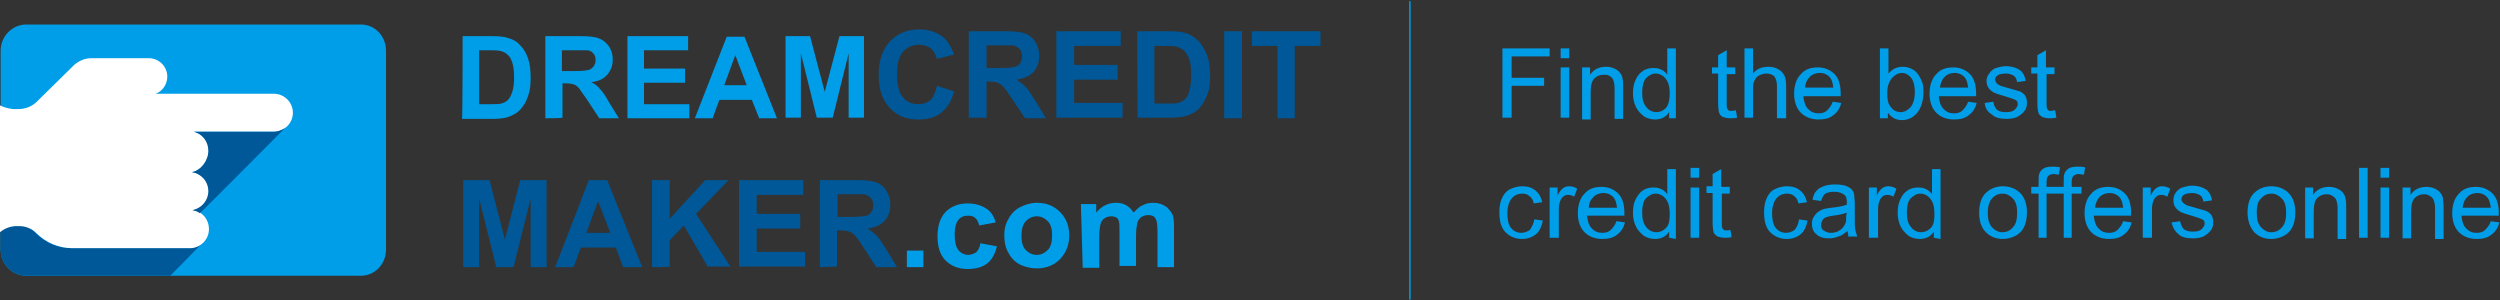 <svg width="408" height="49" viewBox="0 0 408 49" fill="none" xmlns="http://www.w3.org/2000/svg">
<rect x="0" y="0" width="408" height="49" fill="#333333" stroke="none"/>
<path d="M75.5 5.9H80.4C81.5 5.9 82.4 6 82.9 6.2C83.7 6.4 84.4 6.8 84.9 7.4C85.5 8 85.9 8.7 86.2 9.6C86.5 10.5 86.6 11.5 86.6 12.8C86.6 13.9 86.5 14.8 86.2 15.6C85.9 16.6 85.4 17.4 84.8 18C84.3 18.5 83.7 18.8 82.9 19.1C82.3 19.3 81.5 19.4 80.5 19.4H75.4C75.5 19.3 75.5 5.9 75.5 5.9ZM78.2 8.2V17H80.2C80.9 17 81.5 17 81.8 16.9C82.2 16.8 82.6 16.6 82.9 16.3C83.2 16 83.4 15.6 83.6 15C83.8 14.4 83.9 13.6 83.9 12.6C83.9 11.6 83.8 10.8 83.6 10.2C83.4 9.6 83.2 9.2 82.8 8.9C82.5 8.6 82.1 8.4 81.6 8.3C81.2 8.2 80.5 8.2 79.4 8.2H78.2V8.2ZM89 19.3V5.9H94.7C96.1 5.9 97.2 6 97.8 6.3C98.4 6.5 99 7 99.4 7.6C99.8 8.2 100 8.9 100 9.7C100 10.7 99.7 11.5 99.1 12.2C98.5 12.9 97.6 13.3 96.5 13.4C97.1 13.7 97.6 14.1 97.9 14.5C98.3 14.9 98.8 15.6 99.4 16.7L101 19.3H97.8L95.9 16.4C95.2 15.4 94.7 14.7 94.5 14.4C94.2 14.1 94 13.9 93.7 13.8C93.4 13.7 93 13.6 92.3 13.6H91.8V19.2C91.7 19.3 89 19.3 89 19.3ZM91.7 11.6H93.7C95 11.6 95.8 11.5 96.1 11.4C96.4 11.3 96.7 11.1 96.9 10.8C97.1 10.5 97.2 10.2 97.2 9.8C97.2 9.3 97.1 9 96.8 8.7C96.6 8.4 96.2 8.2 95.8 8.2C95.6 8.2 94.9 8.2 93.8 8.2H91.7C91.7 8.2 91.7 11.6 91.7 11.6ZM102.4 19.3V5.9H112.3V8.2H105.1V11.2H111.8V13.5H105.1V17H112.5V19.3H102.4ZM126.8 19.3H123.9L122.7 16.3H117.4L116.3 19.3H113.4L118.6 6H121.5L126.8 19.3ZM121.9 14L120 9L118.2 13.9H121.9V14ZM128.2 19.3V5.9H132.2L134.6 15L137 5.9H141V19.2H138.5V8.7L135.9 19.2H133.3L130.7 8.7V19.2H128.2V19.3ZM148 43.6V40.9H150.7V43.6H148ZM162.5 36.3L159.8 36.8C159.7 36.3 159.5 35.9 159.2 35.6C158.9 35.3 158.5 35.2 158 35.2C157.3 35.2 156.8 35.4 156.4 35.9C156 36.4 155.8 37.2 155.8 38.2C155.8 39.4 156 40.3 156.4 40.8C156.8 41.3 157.4 41.6 158 41.6C158.5 41.6 158.9 41.4 159.3 41.2C159.6 40.9 159.9 40.4 160 39.7L162.7 40.2C162.4 41.4 161.9 42.4 161.1 43C160.3 43.6 159.3 43.9 157.9 43.9C156.4 43.9 155.2 43.4 154.3 42.5C153.4 41.6 153 40.2 153 38.6C153 36.9 153.4 35.6 154.3 34.6C155.2 33.7 156.4 33.2 157.9 33.2C159.1 33.2 160.1 33.5 160.9 34C161.6 34.4 162.2 35.2 162.5 36.3ZM163.9 38.3C163.9 37.4 164.1 36.5 164.6 35.7C165 34.9 165.7 34.2 166.5 33.8C167.3 33.4 168.2 33.1 169.2 33.1C170.8 33.1 172 33.6 173 34.6C174 35.6 174.5 36.9 174.5 38.4C174.5 40 174 41.2 173 42.3C172 43.3 170.7 43.8 169.2 43.8C168.3 43.8 167.4 43.6 166.5 43.2C165.7 42.8 165 42.1 164.6 41.3C164.1 40.5 163.9 39.5 163.9 38.3ZM166.7 38.5C166.7 39.5 166.9 40.3 167.4 40.8C167.9 41.3 168.5 41.6 169.2 41.6C169.9 41.6 170.5 41.3 171 40.8C171.5 40.3 171.7 39.5 171.7 38.4C171.7 37.4 171.5 36.6 171 36.1C170.5 35.6 169.9 35.3 169.2 35.3C168.5 35.3 167.9 35.6 167.4 36.1C166.9 36.7 166.7 37.4 166.7 38.5ZM176.4 33.3H178.9V34.7C179.8 33.6 180.9 33.1 182.1 33.1C182.8 33.1 183.3 33.2 183.8 33.5C184.3 33.8 184.7 34.2 185 34.7C185.5 34.2 185.9 33.7 186.5 33.5C187 33.2 187.6 33.1 188.2 33.1C189 33.1 189.6 33.3 190.1 33.6C190.6 33.9 191 34.4 191.3 34.9C191.5 35.3 191.6 36 191.6 37V43.6H188.9V37.7C188.9 36.7 188.8 36 188.6 35.7C188.4 35.3 188 35.1 187.4 35.1C187 35.1 186.7 35.2 186.3 35.4C186 35.6 185.7 36 185.6 36.4C185.5 36.9 185.4 37.6 185.4 38.5V43.4H182.7V38C182.7 37 182.7 36.4 182.6 36.1C182.5 35.8 182.4 35.6 182.2 35.5C182 35.4 181.7 35.3 181.4 35.3C181 35.3 180.6 35.4 180.3 35.6C180 35.8 179.7 36.1 179.6 36.6C179.5 37 179.4 37.7 179.4 38.7V43.7H176.7L176.4 33.3Z" fill="#009EE8"/>
<path d="M152.9 14L155.7 14.9C155.3 16.5 154.6 17.6 153.6 18.4C152.6 19.2 151.4 19.5 149.8 19.5C147.9 19.5 146.4 18.9 145.2 17.6C144 16.3 143.4 14.6 143.4 12.3C143.4 9.9 144 8.1 145.2 6.8C146.4 5.5 148 4.8 150 4.8C151.7 4.8 153.1 5.3 154.2 6.3C154.8 6.9 155.3 7.8 155.7 8.9L152.9 9.6C152.7 8.9 152.4 8.3 151.9 7.9C151.4 7.5 150.7 7.3 150 7.3C148.9 7.3 148.1 7.7 147.4 8.4C146.7 9.2 146.4 10.4 146.4 12.1C146.4 13.9 146.7 15.2 147.4 15.9C148 16.7 148.9 17 149.9 17C150.7 17 151.3 16.8 151.9 16.3C152.3 15.8 152.7 15.1 152.9 14ZM158.1 19.3V5.1H164.1C165.6 5.1 166.7 5.2 167.4 5.5C168.1 5.8 168.6 6.2 169 6.9C169.4 7.6 169.6 8.3 169.6 9.1C169.6 10.2 169.3 11 168.7 11.7C168.1 12.4 167.1 12.8 165.9 13C166.5 13.4 167 13.8 167.4 14.2C167.8 14.6 168.3 15.4 169 16.5L170.7 19.3H167.3L165.2 16.2C164.5 15.1 164 14.4 163.7 14.1C163.4 13.8 163.1 13.6 162.8 13.5C162.5 13.4 162 13.3 161.4 13.3H161V19.2H158.1V19.3ZM161 11.1H163.1C164.5 11.1 165.3 11 165.7 10.9C166 10.8 166.3 10.6 166.5 10.3C166.7 10 166.8 9.7 166.8 9.2C166.8 8.7 166.7 8.3 166.4 8C166.1 7.7 165.8 7.5 165.3 7.4C165.1 7.4 164.4 7.4 163.2 7.4H161V11.1ZM172.4 19.3V5.1H182.9V7.5H175.3V10.6H182.4V13H175.3V16.8H183.2V19.2H172.4V19.3ZM185.6 5.1H190.8C192 5.1 192.9 5.2 193.5 5.4C194.3 5.6 195 6.1 195.6 6.7C196.2 7.3 196.6 8.1 197 9C197.3 9.9 197.5 11 197.5 12.3C197.5 13.5 197.4 14.5 197.1 15.3C196.7 16.3 196.2 17.2 195.6 17.8C195.1 18.3 194.4 18.7 193.6 18.9C193 19.1 192.1 19.2 191.1 19.2H185.7C185.6 19.3 185.6 5.1 185.6 5.1ZM188.4 7.5V16.9H190.5C191.3 16.9 191.9 16.9 192.2 16.8C192.7 16.7 193 16.5 193.4 16.2C193.7 15.9 194 15.5 194.1 14.8C194.3 14.2 194.4 13.3 194.4 12.2C194.4 11.1 194.3 10.3 194.1 9.7C193.9 9.1 193.6 8.7 193.3 8.3C193 8 192.5 7.8 192 7.6C191.6 7.5 190.8 7.5 189.7 7.5H188.4V7.5ZM199.8 19.3V5.1H202.7V19.3H199.8V19.3ZM208.5 19.3V7.5H204.3V5.1H215.5V7.5H211.3V19.3H208.5ZM75.6 43.6V29.4H79.9L82.4 39.1L84.9 29.4H89.2V43.6H86.6V32.4L83.8 43.6H81L78.2 32.4V43.6H75.6V43.6ZM104.8 43.6H101.7L100.5 40.4H94.8L93.6 43.6H90.6L96.1 29.4H99.1L104.8 43.6ZM99.6 38L97.6 32.8L95.7 38H99.6ZM106.4 43.6V29.4H109.3V35.7L115.1 29.4H118.9L113.6 34.9L119.2 43.5H115.5L111.6 36.8L109.3 39.2V43.5C109.3 43.6 106.4 43.6 106.4 43.6ZM120.6 43.6V29.4H131.1V31.8H123.5V34.9H130.6V37.3H123.5V41.1H131.4V43.5H120.6V43.6ZM133.8 43.6V29.4H139.8C141.3 29.4 142.4 29.5 143.1 29.8C143.8 30.1 144.3 30.5 144.7 31.2C145.1 31.9 145.3 32.6 145.3 33.4C145.3 34.5 145 35.3 144.4 36C143.8 36.7 142.9 37.1 141.6 37.3C142.2 37.7 142.7 38.1 143.1 38.5C143.5 38.9 144 39.7 144.7 40.8L146.4 43.6H143L141 40.5C140.3 39.4 139.8 38.7 139.5 38.4C139.2 38.1 138.9 37.9 138.6 37.8C138.3 37.7 137.8 37.6 137.2 37.6H136.6V43.5L133.8 43.6ZM136.7 35.4H138.8C140.2 35.4 141 35.3 141.4 35.2C141.7 35.1 142 34.9 142.2 34.6C142.4 34.3 142.5 34 142.5 33.5C142.5 33 142.4 32.6 142.1 32.3C141.8 32 141.5 31.8 141 31.7C140.8 31.7 140.1 31.7 138.9 31.7H136.7V35.4V35.4Z" fill="#005898"/>
<path d="M245.2 19.3V7.9H252.9V9.2H246.7V12.7H252V14H246.7V19.2H245.2V19.3ZM254.7 9.5V7.9H256.1V9.5H254.7ZM254.7 19.3V11H256.1V19.2H254.7V19.3ZM258.2 19.3V11H259.5V12.2C260.1 11.3 261 10.9 262.1 10.9C262.6 10.9 263.1 11 263.5 11.2C263.9 11.4 264.2 11.6 264.4 11.9C264.6 12.2 264.8 12.5 264.8 12.9C264.9 13.2 264.9 13.6 264.9 14.3V19.4H263.5V14.4C263.5 13.8 263.4 13.4 263.3 13.1C263.2 12.8 263 12.6 262.7 12.4C262.4 12.2 262.1 12.2 261.7 12.2C261.1 12.2 260.6 12.4 260.2 12.8C259.8 13.2 259.6 13.9 259.6 15V19.5H258.2V19.3ZM272.4 19.3V18.3C271.9 19.1 271.1 19.5 270.1 19.5C269.4 19.5 268.8 19.3 268.3 19C267.8 18.6 267.3 18.1 267 17.5C266.7 16.9 266.5 16.1 266.5 15.3C266.5 14.5 266.6 13.7 266.9 13.1C267.2 12.4 267.6 11.9 268.1 11.6C268.6 11.2 269.3 11.1 269.9 11.1C270.4 11.1 270.8 11.2 271.2 11.4C271.6 11.6 271.9 11.9 272.1 12.2V7.9H273.5V19.3H272.4ZM268 15.1C268 16.2 268.2 16.9 268.7 17.5C269.1 18 269.7 18.3 270.3 18.3C270.9 18.3 271.4 18.1 271.9 17.6C272.3 17.1 272.5 16.3 272.5 15.3C272.5 14.2 272.3 13.4 271.8 12.8C271.4 12.3 270.8 12 270.2 12C269.6 12 269.1 12.3 268.6 12.8C268.2 13.3 268 14.1 268 15.1ZM283.3 18L283.5 19.2C283.1 19.3 282.8 19.3 282.4 19.3C281.9 19.3 281.5 19.2 281.2 19.1C280.9 19 280.7 18.7 280.6 18.5C280.5 18.3 280.4 17.7 280.4 16.8V12H279.4V11H280.4V9L281.8 8.2V11H283.2V12.1H281.8V16.9C281.8 17.3 281.8 17.6 281.9 17.7C281.9 17.8 282 17.9 282.1 18C282.2 18.1 282.4 18.1 282.6 18.1C282.9 18.1 283.1 18 283.3 18ZM284.7 19.3V7.9H286.1V12C286.7 11.2 287.6 10.9 288.6 10.9C289.2 10.9 289.7 11 290.2 11.3C290.6 11.5 291 11.9 291.2 12.3C291.4 12.7 291.5 13.3 291.5 14.1V19.3H290V14C290 13.3 289.8 12.8 289.6 12.5C289.3 12.2 288.9 12 288.3 12C287.9 12 287.5 12.1 287.1 12.3C286.7 12.5 286.5 12.8 286.3 13.2C286.1 13.6 286.1 14.1 286.1 14.7V19.2H284.7V19.3ZM299.1 16.6L300.5 16.8C300.3 17.6 299.9 18.3 299.2 18.8C298.6 19.3 297.8 19.5 296.8 19.5C295.6 19.5 294.6 19.1 293.9 18.4C293.2 17.7 292.8 16.6 292.8 15.3C292.8 13.9 293.2 12.8 293.9 12.1C294.6 11.3 295.5 11 296.7 11C297.8 11 298.7 11.4 299.4 12.1C300.1 12.8 300.4 13.9 300.4 15.3C300.4 15.4 300.4 15.5 300.4 15.7H294.3C294.4 16.6 294.6 17.3 295.1 17.8C295.6 18.3 296.1 18.5 296.8 18.5C297.3 18.5 297.7 18.4 298.1 18.1C298.6 17.6 298.9 17.2 299.1 16.6ZM294.6 14.3H299.2C299.1 13.6 299 13.1 298.7 12.7C298.3 12.2 297.7 11.9 297 11.9C296.4 11.9 295.8 12.1 295.4 12.5C294.9 13 294.6 13.6 294.6 14.3ZM308.1 19.3H306.8V7.9H308.2V12C308.8 11.3 309.5 10.9 310.5 10.9C311 10.9 311.5 11 311.9 11.2C312.4 11.4 312.7 11.7 313 12.1C313.3 12.5 313.5 12.9 313.7 13.4C313.9 13.9 313.9 14.5 313.9 15.1C313.9 16.5 313.5 17.6 312.9 18.4C312.2 19.2 311.4 19.6 310.4 19.6C309.4 19.6 308.7 19.2 308.1 18.4V19.3V19.3ZM308 15.1C308 16.1 308.1 16.8 308.4 17.2C308.8 17.9 309.4 18.3 310.2 18.3C310.8 18.3 311.3 18 311.8 17.5C312.2 17 312.5 16.2 312.5 15.1C312.5 14 312.3 13.2 311.9 12.7C311.5 12.2 311 11.9 310.4 11.9C309.8 11.9 309.3 12.2 308.8 12.7C308.3 13.3 308 14.1 308 15.1ZM321.2 16.6L322.6 16.8C322.4 17.6 322 18.3 321.3 18.8C320.7 19.3 319.9 19.5 318.9 19.5C317.7 19.5 316.7 19.1 316 18.4C315.3 17.7 314.9 16.6 314.9 15.3C314.9 13.9 315.3 12.8 316 12.1C316.7 11.3 317.6 11 318.8 11C319.9 11 320.8 11.4 321.5 12.1C322.2 12.8 322.5 13.9 322.5 15.3C322.5 15.4 322.5 15.5 322.5 15.7H316.4C316.5 16.6 316.7 17.3 317.2 17.8C317.7 18.3 318.2 18.5 318.9 18.5C319.4 18.5 319.8 18.4 320.2 18.1C320.7 17.6 321 17.2 321.2 16.6ZM316.6 14.3H321.2C321.1 13.6 321 13.1 320.7 12.7C320.3 12.2 319.7 11.9 319 11.9C318.4 11.9 317.8 12.1 317.4 12.5C316.9 13 316.7 13.6 316.6 14.3ZM323.9 16.8L325.3 16.6C325.4 17.2 325.6 17.6 325.9 17.9C326.3 18.2 326.7 18.3 327.4 18.3C328 18.3 328.5 18.2 328.8 17.9C329.1 17.6 329.3 17.3 329.3 17C329.3 16.7 329.2 16.4 328.9 16.3C328.7 16.2 328.2 16 327.5 15.8C326.5 15.5 325.8 15.3 325.4 15.1C325 14.9 324.7 14.6 324.5 14.3C324.3 14 324.2 13.6 324.2 13.2C324.2 12.8 324.3 12.5 324.5 12.2C324.7 11.9 324.9 11.6 325.2 11.4C325.4 11.2 325.7 11.1 326.1 11C326.5 10.9 326.9 10.8 327.3 10.8C327.9 10.8 328.5 10.9 329 11.1C329.5 11.3 329.8 11.5 330.1 11.9C330.3 12.2 330.5 12.6 330.6 13.2L329.2 13.4C329.1 13 329 12.6 328.7 12.4C328.4 12.2 328 12 327.4 12C326.8 12 326.3 12.1 326 12.3C325.7 12.5 325.6 12.8 325.6 13C325.6 13.2 325.7 13.3 325.8 13.5C325.9 13.7 326.1 13.8 326.3 13.9C326.4 14 326.8 14.1 327.5 14.3C328.5 14.6 329.2 14.8 329.6 14.9C330 15.1 330.3 15.3 330.5 15.6C330.7 15.9 330.8 16.3 330.8 16.8C330.8 17.3 330.7 17.7 330.4 18.1C330.1 18.5 329.7 18.8 329.2 19.1C328.7 19.3 328.1 19.4 327.5 19.4C326.4 19.4 325.6 19.2 325.1 18.7C324.4 18.3 324 17.7 323.9 16.8ZM335.4 18L335.6 19.2C335.2 19.3 334.9 19.3 334.5 19.3C334 19.3 333.6 19.2 333.3 19.1C333 18.9 332.8 18.7 332.7 18.5C332.6 18.2 332.5 17.7 332.5 16.8V12H331.5V11H332.5V9L333.9 8.2V11H335.3V12.1H334V16.9C334 17.3 334 17.6 334.1 17.7C334.1 17.8 334.2 17.9 334.3 18C334.4 18.1 334.6 18.1 334.8 18.1C334.9 18.1 335.1 18 335.4 18ZM250.4 35.8L251.8 36C251.6 36.9 251.3 37.7 250.7 38.2C250.1 38.7 249.3 39 248.4 39C247.3 39 246.4 38.6 245.7 37.9C245 37.2 244.7 36.1 244.7 34.7C244.7 33.8 244.8 33 245.1 32.4C245.4 31.7 245.8 31.2 246.4 30.9C247 30.6 247.7 30.4 248.4 30.4C249.3 30.4 250 30.6 250.6 31.1C251.2 31.6 251.5 32.2 251.7 33L250.3 33.2C250.2 32.6 249.9 32.2 249.6 32C249.3 31.7 248.9 31.6 248.4 31.6C247.7 31.6 247.1 31.9 246.7 32.4C246.3 32.9 246 33.7 246 34.8C246 35.9 246.2 36.7 246.6 37.2C247 37.7 247.6 38 248.3 38C248.8 38 249.3 37.8 249.7 37.5C250 37 250.3 36.5 250.4 35.8ZM252.9 38.8V30.6H254.2V31.9C254.5 31.3 254.8 30.9 255.1 30.7C255.4 30.5 255.7 30.4 256 30.4C256.5 30.4 257 30.5 257.4 30.8L256.9 32.1C256.6 31.9 256.2 31.8 255.9 31.8C255.6 31.8 255.3 31.9 255.1 32.1C254.9 32.3 254.7 32.5 254.6 32.9C254.4 33.4 254.4 33.9 254.4 34.5V38.8H252.9V38.8ZM263.8 36.1L265.2 36.3C265 37.1 264.6 37.8 263.9 38.3C263.3 38.8 262.5 39 261.5 39C260.3 39 259.3 38.6 258.6 37.9C257.9 37.2 257.5 36.1 257.5 34.8C257.5 33.4 257.9 32.3 258.6 31.6C259.3 30.8 260.2 30.5 261.4 30.5C262.5 30.5 263.4 30.9 264.1 31.6C264.8 32.3 265.1 33.4 265.1 34.8C265.1 34.9 265.1 35 265.1 35.2H259C259.1 36.1 259.3 36.8 259.8 37.3C260.3 37.8 260.8 38 261.5 38C262 38 262.4 37.9 262.8 37.6C263.3 37.1 263.6 36.7 263.8 36.1ZM259.3 33.9H263.9C263.8 33.2 263.7 32.7 263.4 32.3C263 31.8 262.4 31.5 261.7 31.5C261.1 31.5 260.5 31.7 260.1 32.1C259.6 32.6 259.3 33.1 259.3 33.9ZM272.4 38.8V37.8C271.9 38.6 271.1 39 270.1 39C269.4 39 268.8 38.8 268.3 38.5C267.8 38.1 267.3 37.6 267 37C266.7 36.4 266.5 35.6 266.5 34.8C266.5 34 266.6 33.2 266.9 32.6C267.2 32 267.6 31.4 268.1 31.1C268.6 30.7 269.3 30.6 269.9 30.6C270.4 30.6 270.8 30.7 271.2 30.9C271.6 31.1 271.9 31.4 272.1 31.7V27.6H273.5V39L272.4 38.8ZM268 34.7C268 35.8 268.2 36.5 268.7 37.1C269.1 37.6 269.7 37.9 270.3 37.9C270.9 37.9 271.4 37.7 271.9 37.2C272.4 36.7 272.5 35.9 272.5 34.9C272.5 33.8 272.3 33 271.8 32.4C271.4 31.9 270.8 31.6 270.2 31.6C269.6 31.6 269.1 31.9 268.6 32.4C268.2 32.8 268 33.6 268 34.7ZM275.9 29V27.4H277.3V29H275.9ZM275.9 38.8V30.6H277.3V38.8H275.9ZM282.4 37.5L282.6 38.7C282.2 38.8 281.9 38.8 281.5 38.8C281 38.8 280.6 38.7 280.3 38.6C280 38.4 279.8 38.2 279.7 38C279.6 37.7 279.5 37.2 279.5 36.3V31.5H278.5V30.4H279.5V28.4L280.9 27.6V30.5H282.3V31.6H281V36.4C281 36.8 281 37.1 281.1 37.2C281.1 37.3 281.2 37.4 281.3 37.5C281.4 37.6 281.6 37.6 281.8 37.6C282 37.6 282.2 37.6 282.4 37.5ZM293.6 35.8L295 36C294.8 36.9 294.5 37.7 293.9 38.2C293.3 38.7 292.5 39 291.6 39C290.5 39 289.6 38.6 288.9 37.9C288.2 37.2 287.9 36.1 287.9 34.7C287.9 33.8 288 33 288.3 32.4C288.6 31.7 289 31.2 289.6 30.9C290.2 30.6 290.9 30.4 291.6 30.4C292.5 30.4 293.2 30.6 293.8 31.1C294.4 31.6 294.7 32.2 294.9 33L293.5 33.2C293.4 32.6 293.1 32.2 292.8 32C292.5 31.7 292.1 31.6 291.6 31.6C290.9 31.6 290.3 31.9 289.9 32.4C289.5 32.9 289.2 33.7 289.2 34.8C289.2 35.9 289.4 36.7 289.8 37.2C290.2 37.7 290.8 38 291.5 38C292 38 292.5 37.8 292.9 37.5C293.3 37 293.5 36.5 293.6 35.8ZM301.5 37.7C301 38.1 300.5 38.5 300 38.6C299.5 38.8 299 38.9 298.5 38.9C297.6 38.9 296.9 38.7 296.4 38.2C295.9 37.8 295.7 37.2 295.7 36.5C295.7 36.1 295.8 35.7 296 35.4C296.2 35.1 296.4 34.8 296.7 34.6C297 34.4 297.3 34.2 297.7 34.1C298 34 298.4 34 298.9 33.9C300 33.8 300.9 33.6 301.4 33.4C301.4 33.2 301.4 33.1 301.4 33C301.4 32.4 301.3 32 301 31.8C300.6 31.5 300.1 31.3 299.4 31.3C298.7 31.3 298.3 31.4 297.9 31.6C297.6 31.8 297.4 32.2 297.2 32.8L295.8 32.6C295.9 32 296.1 31.5 296.4 31.2C296.7 30.8 297.1 30.6 297.6 30.4C298.1 30.2 298.8 30.1 299.5 30.1C300.2 30.1 300.8 30.2 301.2 30.3C301.6 30.5 302 30.7 302.2 30.9C302.4 31.2 302.6 31.5 302.6 31.9C302.6 32.1 302.7 32.6 302.7 33.2V35.1C302.7 36.4 302.7 37.2 302.8 37.6C302.9 37.9 303 38.3 303.1 38.6H301.6C301.7 38.5 301.6 38.1 301.5 37.7ZM301.4 34.7C300.9 34.9 300.1 35.1 299.1 35.2C298.5 35.3 298.1 35.4 297.9 35.5C297.7 35.6 297.5 35.8 297.4 36C297.3 36.2 297.2 36.4 297.2 36.7C297.2 37.1 297.3 37.4 297.6 37.6C297.9 37.8 298.3 38 298.8 38C299.3 38 299.8 37.9 300.2 37.6C300.6 37.4 300.9 37 301.1 36.6C301.3 36.3 301.3 35.8 301.3 35.2L301.4 34.7ZM305 38.8V30.6H306.3V31.9C306.6 31.3 306.9 30.9 307.2 30.7C307.5 30.5 307.8 30.4 308.1 30.4C308.6 30.4 309 30.5 309.5 30.8L309 32.1C308.7 31.9 308.3 31.8 308 31.8C307.7 31.8 307.4 31.9 307.2 32.1C307 32.3 306.8 32.5 306.7 32.9C306.5 33.4 306.5 33.9 306.5 34.5V38.8H305V38.8ZM315.6 38.8V37.8C315.1 38.6 314.3 39 313.3 39C312.6 39 312 38.8 311.5 38.5C311 38.1 310.5 37.6 310.2 37C309.9 36.4 309.7 35.6 309.7 34.8C309.7 34 309.8 33.2 310.1 32.6C310.4 31.9 310.8 31.4 311.3 31.1C311.8 30.7 312.5 30.6 313.1 30.6C313.6 30.6 314 30.7 314.4 30.9C314.8 31.1 315.1 31.4 315.3 31.7V27.6H316.7V39L315.6 38.8ZM311.2 34.7C311.2 35.8 311.4 36.5 311.9 37.1C312.3 37.6 312.9 37.9 313.5 37.9C314.1 37.9 314.6 37.7 315.1 37.2C315.6 36.7 315.7 35.9 315.7 34.9C315.7 33.8 315.5 33 315 32.4C314.6 31.9 314 31.6 313.4 31.6C312.8 31.6 312.3 31.9 311.8 32.4C311.4 32.8 311.2 33.6 311.2 34.7ZM323 34.7C323 33.2 323.4 32 324.3 31.3C325 30.7 325.9 30.4 326.9 30.4C328 30.4 329 30.8 329.7 31.5C330.4 32.2 330.8 33.3 330.8 34.6C330.8 35.7 330.6 36.5 330.3 37.1C330 37.7 329.5 38.2 328.9 38.5C328.3 38.8 327.6 39 326.9 39C325.7 39 324.8 38.6 324.1 37.9C323.3 37.1 323 36 323 34.7ZM324.4 34.7C324.4 35.8 324.6 36.5 325.1 37.1C325.6 37.6 326.1 37.9 326.8 37.9C327.5 37.9 328.1 37.6 328.5 37.1C329 36.6 329.2 35.8 329.2 34.7C329.2 33.7 329 32.9 328.5 32.4C328 31.9 327.5 31.6 326.8 31.6C326.1 31.6 325.5 31.9 325.1 32.4C324.7 32.8 324.4 33.6 324.4 34.7ZM332.7 38.8V31.6H331.5V30.5H332.7V29.6C332.7 29 332.7 28.6 332.8 28.4C332.9 28 333.2 27.7 333.5 27.5C333.8 27.3 334.3 27.2 334.9 27.2C335.3 27.2 335.7 27.2 336.2 27.3L336 28.5C335.7 28.5 335.4 28.4 335.2 28.4C334.8 28.4 334.5 28.5 334.3 28.7C334.1 28.9 334 29.2 334 29.7V30.5H335.6V31.6H334V38.8H332.7V38.8ZM336.8 38.8V31.6H335.6V30.5H336.8V29.6C336.8 29 336.8 28.6 336.9 28.4C337 28 337.3 27.7 337.6 27.5C337.9 27.3 338.4 27.2 339 27.2C339.4 27.2 339.8 27.2 340.3 27.3L340.1 28.5C339.8 28.5 339.5 28.4 339.3 28.4C338.9 28.4 338.6 28.5 338.4 28.7C338.2 28.9 338.1 29.2 338.1 29.7V30.5H339.7V31.6H338.1V38.8H336.8V38.8ZM346.5 36.1L347.9 36.3C347.7 37.1 347.3 37.8 346.6 38.3C346 38.8 345.2 39 344.2 39C343 39 342 38.6 341.3 37.9C340.6 37.2 340.2 36.1 340.2 34.8C340.2 33.4 340.6 32.3 341.3 31.6C342 30.8 342.9 30.5 344.1 30.5C345.2 30.5 346.1 30.9 346.8 31.6C347.5 32.3 347.8 33.4 347.8 34.8C347.8 34.9 347.8 35 347.8 35.2H341.7C341.8 36.1 342 36.8 342.5 37.3C343 37.8 343.5 38 344.2 38C344.7 38 345.1 37.9 345.5 37.6C346 37.1 346.3 36.7 346.5 36.1ZM341.9 33.9H346.5C346.4 33.2 346.3 32.7 346 32.3C345.6 31.8 345 31.5 344.3 31.5C343.7 31.5 343.1 31.7 342.7 32.1C342.3 32.5 342 33.1 341.9 33.9ZM349.7 38.8V30.6H351V31.9C351.3 31.3 351.6 30.9 351.9 30.7C352.2 30.5 352.5 30.4 352.8 30.4C353.3 30.4 353.7 30.5 354.2 30.8L353.7 32.1C353.4 31.9 353 31.8 352.7 31.8C352.4 31.8 352.1 31.9 351.9 32.1C351.7 32.3 351.5 32.5 351.4 32.9C351.2 33.4 351.2 33.9 351.2 34.5V38.8C351.1 38.8 349.7 38.8 349.7 38.8ZM354.4 36.3L355.8 36.1C355.9 36.7 356.1 37.1 356.4 37.4C356.8 37.7 357.3 37.8 357.9 37.8C358.5 37.8 359 37.7 359.3 37.4C359.6 37.1 359.8 36.8 359.8 36.5C359.8 36.2 359.7 35.9 359.4 35.8C359.2 35.7 358.7 35.5 358 35.3C357 35 356.3 34.8 355.9 34.6C355.5 34.4 355.2 34.1 355 33.8C354.8 33.5 354.7 33.1 354.7 32.7C354.7 32.3 354.8 32 354.9 31.7C355.1 31.4 355.3 31.1 355.6 30.9C355.8 30.7 356.1 30.6 356.5 30.5C356.9 30.4 357.3 30.3 357.7 30.3C358.3 30.3 358.9 30.4 359.4 30.6C359.9 30.8 360.2 31 360.5 31.4C360.7 31.7 360.9 32.1 361 32.7L359.6 32.9C359.5 32.5 359.4 32.1 359.1 31.9C358.8 31.7 358.4 31.5 357.8 31.5C357.2 31.5 356.7 31.6 356.4 31.8C356.1 32 356 32.3 356 32.5C356 32.7 356.1 32.8 356.2 33C356.3 33.1 356.5 33.3 356.7 33.4C356.8 33.5 357.2 33.6 357.9 33.8C358.9 34.1 359.6 34.3 360 34.4C360.4 34.6 360.7 34.8 360.9 35.1C361.1 35.4 361.2 35.8 361.2 36.3C361.2 36.8 361.1 37.2 360.8 37.6C360.5 38 360.1 38.3 359.6 38.6C359.1 38.8 358.5 38.9 357.9 38.9C356.8 38.9 356 38.7 355.5 38.2C355 37.8 354.6 37.2 354.4 36.3ZM366.8 34.7C366.8 33.2 367.2 32 368.1 31.3C368.8 30.7 369.7 30.4 370.7 30.4C371.8 30.4 372.8 30.8 373.5 31.5C374.2 32.2 374.6 33.3 374.6 34.6C374.6 35.7 374.4 36.5 374.1 37.1C373.8 37.7 373.3 38.2 372.7 38.5C372.1 38.8 371.4 39 370.7 39C369.5 39 368.6 38.6 367.9 37.9C367.2 37.1 366.8 36 366.8 34.7ZM368.3 34.7C368.3 35.8 368.5 36.5 369 37.1C369.5 37.6 370 37.9 370.7 37.9C371.4 37.9 372 37.6 372.4 37.1C372.9 36.6 373.1 35.8 373.1 34.7C373.1 33.7 372.9 32.9 372.4 32.4C371.9 31.9 371.4 31.6 370.7 31.6C370 31.6 369.4 31.9 369 32.4C368.5 32.8 368.3 33.6 368.3 34.7ZM376.2 38.8V30.6H377.5V31.8C378.1 30.9 379 30.5 380.1 30.5C380.6 30.5 381.1 30.6 381.5 30.8C381.9 31 382.2 31.2 382.4 31.5C382.6 31.8 382.8 32.1 382.8 32.5C382.9 32.8 382.9 33.2 382.9 33.9V39H381.5V34C381.5 33.4 381.4 33 381.3 32.7C381.2 32.4 381 32.2 380.7 32C380.4 31.8 380.1 31.7 379.7 31.7C379.1 31.7 378.6 31.9 378.2 32.3C377.8 32.7 377.6 33.4 377.6 34.4V38.9H376.2V38.8ZM385 38.8V27.4H386.4V38.8H385ZM388.5 29V27.4H389.9V29H388.5ZM388.5 38.8V30.6H389.9V38.8H388.5ZM392.1 38.8V30.6H393.4V31.8C394 30.9 394.9 30.5 396 30.5C396.5 30.5 397 30.6 397.4 30.8C397.8 31 398.1 31.2 398.3 31.5C398.5 31.8 398.7 32.1 398.7 32.5C398.7 32.8 398.8 33.2 398.8 33.9V39H397.4V34C397.4 33.4 397.3 33 397.2 32.7C397.1 32.4 396.9 32.2 396.6 32C396.3 31.8 396 31.7 395.6 31.7C395 31.7 394.5 31.9 394.1 32.3C393.7 32.7 393.5 33.4 393.5 34.4V38.9H392.1V38.8ZM406.5 36.1L407.9 36.3C407.7 37.1 407.3 37.8 406.6 38.3C406 38.8 405.2 39 404.2 39C403 39 402 38.6 401.3 37.9C400.6 37.2 400.2 36.1 400.2 34.8C400.2 33.4 400.6 32.3 401.3 31.6C402 30.8 402.9 30.5 404.1 30.5C405.2 30.5 406.1 30.9 406.8 31.6C407.5 32.3 407.8 33.4 407.8 34.8C407.8 34.9 407.8 35 407.8 35.2H401.7C401.8 36.1 402 36.8 402.5 37.3C403 37.8 403.5 38 404.2 38C404.7 38 405.1 37.9 405.5 37.6C406 37.1 406.3 36.7 406.5 36.1ZM401.9 33.9H406.5C406.4 33.2 406.3 32.7 406 32.3C405.6 31.8 405 31.5 404.3 31.5C403.7 31.5 403.1 31.7 402.7 32.1C402.2 32.6 402 33.1 401.9 33.9Z" fill="#009EE8"/>
<path fill-rule="evenodd" clip-rule="evenodd" d="M63 40.7V8.3C63 5.9 61.2 4 58.9 4H4.3C2 4 0.1 5.9 0.1 8.3V40.7C0.1 43.1 2 45 4.3 45H58.9C61.2 45 63 43.1 63 40.7Z" fill="#009EE8"/>
<path fill-rule="evenodd" clip-rule="evenodd" d="M0.1 40.9C0.2 43.2 2.1 45 4.3 45H27.8L32.9 39.8C32.4 40.2 31.7 40.5 31 40.5H29.1H24.4H11.7C9.5 40.5 7.4 39.6 5.9 38.1C3.2 35 1.8 36.9 0.8 36.9H0.4C0.3 36.9 0.2 36.9 0.1 36.9C0.1 36.9 0.1 40.9 0.1 40.9Z" fill="#005898"/>
<path fill-rule="evenodd" clip-rule="evenodd" d="M0 17.2V37.9C0.7 37.3 1.7 36.9 2.7 36.9H3.1C4.2 36.9 5.2 37.3 6 38.1C7.5 39.6 9.6 40.5 11.8 40.5H24.5H29.2H31C32.7 40.5 34.1 39.1 34.1 37.4C34.1 35.8 33 34.5 31.5 34.3C33 34 34.1 32.8 34.1 31.2C34.1 29.6 32.9 28.3 31.4 28.1C32.9 27.8 34.1 26.2 34.1 24.6C34.1 23.1 33.1 21.9 31.7 21.5H44.7C46.4 21.5 47.8 20.1 47.8 18.4C47.8 16.7 46.4 15.3 44.7 15.3H29.1H26.4H25.4C26.5 14.9 27.3 13.8 27.3 12.5C27.3 10.8 25.9 9.5 24.3 9.5H14.9C13.9 9.5 12.9 9.9 12.1 10.6L6 16.6C5.2 17.4 4.1 17.8 3 17.8H2.1C1.3 17.7 0.6 17.5 0 17.2Z" fill="white"/>
<path d="M46.6 20.8C46.1 21.2 45.4 21.5 44.6 21.5H31.6C33 21.8 34 23.1 34 24.6C34 26.2 32.8 27.8 31.3 28.1C32.8 28.3 34 29.6 34 31.2C34 32.7 32.9 34 31.4 34.3C31.8 34.4 32.3 34.5 32.6 34.8C32.7 34.8 46.6 20.8 46.6 20.8Z" fill="#005898"/>
<path d="M230.1 0.2C230.1 17.8 230.1 31.3 230.1 48.9" stroke="#009EE8" stroke-width="0.24" stroke-miterlimit="68.854"/>
</svg>
